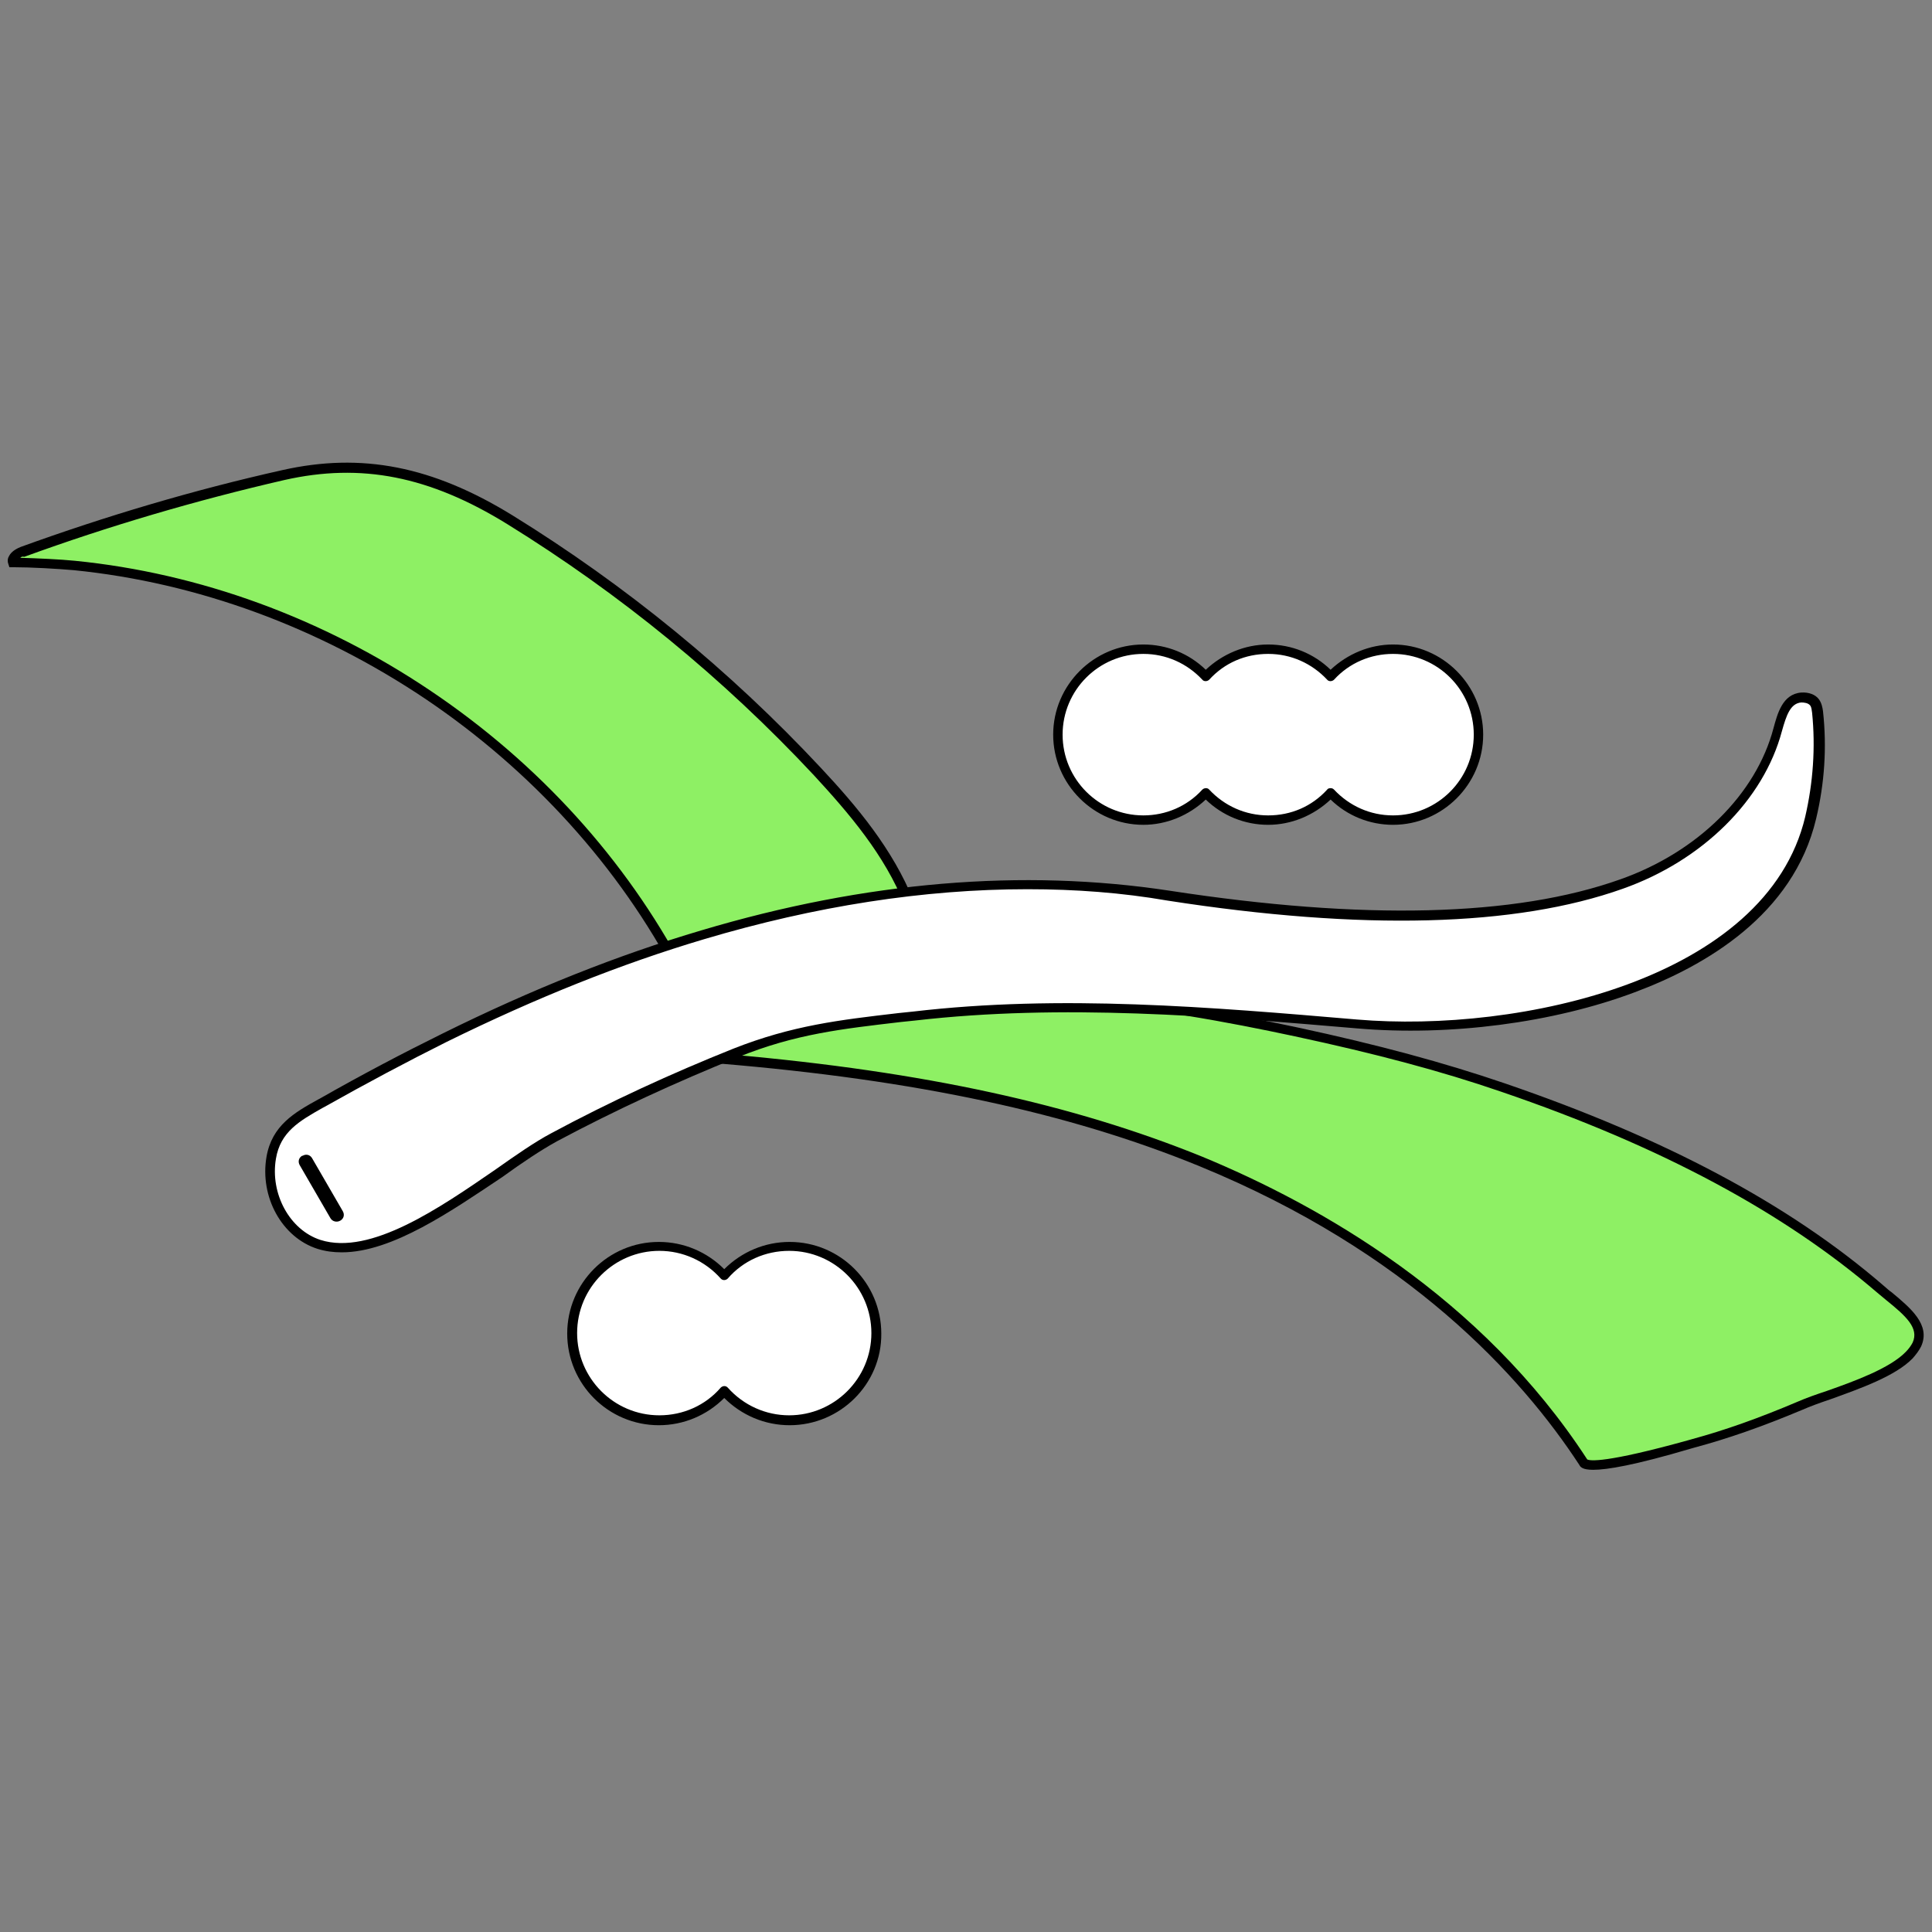 <?xml version="1.0" encoding="utf-8"?>
<!-- Generator: Adobe Illustrator 26.5.0, SVG Export Plug-In . SVG Version: 6.00 Build 0)  -->
<svg version="1.1" id="레이어_1" xmlns="http://www.w3.org/2000/svg" xmlns:xlink="http://www.w3.org/1999/xlink" x="0px"
	 y="0px" viewBox="0 0 390 390" style="enable-background:new 0 0 390 390;" xml:space="preserve">
<rect x="0" y="0" width="390" height="390" fill="#808080" stroke="none"/>
<style type="text/css">
	.st0{fill:#8EF064;}
	.st1{fill:#FFFFFF;}
</style>
<g>
	<g>
		<path class="st0" d="M387.1,271.5c-0.3,0.7-0.8,1.4-1.5,2.1c-4.6,4.7-16,7.7-22,10.2c-7,3-14.2,5.6-21.5,7.6
			c-2.5,0.7-20.9,6-22.3,3.7c-18.1-27.8-46.4-48-77.2-60.6s-64-18-97.1-20.8c6-4.9,11.4-8.3,18.9-9.8c32.1-6.7,65.4-2.4,97.4,4.4
			c14.1,3,28.1,6.6,41.8,11.3c27.2,9.3,54.2,21.8,76.1,40.6C383.6,263.7,389,267.1,387.1,271.5z"/>
		<path d="M321.6,296.7c-2.2,0-2.6-0.6-2.8-1c-11.7-17.9-34.5-43-76.7-60.3c-26.4-10.8-57.2-17.4-96.8-20.7l-2.4-0.2l1.9-1.5
			c5.9-4.8,11.5-8.4,19.3-10c34.8-7.2,70.5-1.4,97.8,4.4c16.3,3.5,29.6,7.1,41.9,11.3c32.4,11.1,57.4,24.4,76.4,40.8
			c0.6,0.5,1.1,1,1.7,1.4c3.7,3.1,7.9,6.5,5.9,10.9l0,0c-0.4,0.8-1,1.6-1.7,2.4c-3.5,3.6-10.6,6.1-16.7,8.3c-2.1,0.7-4,1.4-5.6,2.1
			c-8.1,3.4-15,5.8-21.7,7.6l-0.7,0.2C329.9,295.8,324.4,296.7,321.6,296.7z M320.4,294.6c0.5,0.3,3.6,0.8,20.5-3.9l0.7-0.2
			c6.6-1.8,13.4-4.2,21.4-7.6c1.6-0.7,3.6-1.4,5.7-2.1c5.7-2,12.8-4.6,16-7.9c0.6-0.6,1.1-1.3,1.4-1.9l0,0c1.3-2.9-1.3-5.3-5.4-8.6
			c-0.6-0.5-1.2-1-1.8-1.5c-18.9-16.2-43.6-29.5-75.8-40.5c-12.2-4.2-25.4-7.7-41.7-11.2c-27.1-5.8-62.6-11.6-97-4.4
			c-6.7,1.4-11.6,4.2-16.6,8.1c38.6,3.4,68.8,10,94.9,20.6C266.4,243.3,299,261.7,320.4,294.6z M320.4,294.6L320.4,294.6
			L320.4,294.6z"/>
	</g>
	<g>
		<path class="st0" d="M183.9,183.4c0.2,0.8,0.3,1.7,0,2.5c-1,2.8-16.4,4.8-19.4,5.7c-8.8,2.4-17.9,4.7-27,5.2
			C113.7,151.3,66,119.2,15,114.1c-3.5-0.3-8.9-0.6-12.4-0.6c-0.4-1,0.9-1.9,1.9-2.2c17.2-6.3,34.8-11.4,52.7-15.5
			c17-3.9,30.9-0.1,45.7,9c22.8,14.1,43.8,31.3,62.1,50.9c7.4,7.9,14.5,16.4,18.5,26.5C183.6,182.5,183.8,183,183.9,183.4z"/>
		<path d="M136.9,197.8l-0.3-0.6c-11.6-22.2-29.2-41.6-50.7-56.1c-21.6-14.5-46.1-23.5-71-26c-3.4-0.3-8.7-0.6-12.3-0.6l-0.7,0
			l-0.2-0.6c-0.2-0.5-0.2-1.1,0.1-1.6c0.5-1.1,1.9-1.7,2.4-1.9c17.1-6.2,34.9-11.5,52.8-15.5c16-3.6,30.3-0.8,46.4,9.1
			c23,14.2,43.9,31.3,62.3,51c7.3,7.8,14.5,16.4,18.7,26.8c0.1,0.4,0.3,0.8,0.5,1.3l0,0c0.3,1.2,0.3,2.2,0,3.1
			c-0.8,2.2-6.1,3.6-16.1,5.5c-1.7,0.3-3.2,0.6-3.9,0.8c-8.7,2.4-17.9,4.8-27.2,5.2L136.9,197.8z M4.1,112.6c3.5,0.1,8,0.3,11,0.6
			c25.2,2.5,50.1,11.6,71.9,26.3c21.7,14.6,39.3,34,51.1,56.3c8.9-0.5,17.8-2.8,26.2-5.1c0.8-0.2,2.2-0.5,4.1-0.8
			c3.5-0.7,14-2.6,14.7-4.2c0.2-0.5,0.2-1.1-0.1-1.9l0,0c-0.1-0.4-0.3-0.8-0.4-1.1c-4-10.1-11.2-18.5-18.3-26.2
			c-18.3-19.6-39.1-36.6-61.9-50.7c-15.7-9.7-29.5-12.4-45-8.9c-17.8,4.1-35.5,9.3-52.5,15.5C4.5,112.3,4.3,112.4,4.1,112.6z"/>
	</g>
</g>
<g>
	<g>
		<path class="st1" d="M365.5,164.9c1.7-7,2.1-14.2,1.4-21.3c-0.1-0.7-0.2-1.4-0.6-2c-0.6-0.8-1.7-1-2.7-1c-3,0.3-4,3.5-4.7,6.5
			c-3.9,14.9-17,26-31.5,31.1c-26.9,9.6-63.7,6.7-91.4,2.4c-31.4-4.9-63.7-1.1-94.1,7.9c-17.9,5.3-35.3,12.5-52.1,20.7
			c-8.4,4.1-16.7,8.6-24.8,13.2c-4.9,2.8-9.2,5.2-10.2,11.1c-1.2,7.1,2.6,15.2,9.7,17.5c14.4,4.6,35.3-15.2,47.3-21.6
			c11.9-6.4,24.1-12.1,36.7-17.1c12.7-5.1,22.8-5.9,36.1-7.5c29.7-3.5,59.7-0.9,89.4,1.6C307.9,209.4,357.6,198.1,365.5,164.9z"/>
		<path d="M69,252.8c-1.7,0-3.3-0.2-4.9-0.7c-7.2-2.3-11.7-10.5-10.3-18.6c1.1-6.3,5.6-8.9,10.5-11.6l0.2-0.1
			c8.6-4.9,16.8-9.2,24.9-13.2c18.2-9,35.3-15.8,52.2-20.8c33.2-9.9,64.9-12.5,94.5-8c39,6,69.7,5.3,91-2.3
			c15.6-5.5,27.4-17.2,30.9-30.5c0.8-2.9,1.8-6.9,5.6-7.2c1.5-0.1,2.9,0.4,3.6,1.4c0.5,0.7,0.7,1.6,0.8,2.4
			c0.8,7.3,0.3,14.6-1.4,21.7l0,0c-4.6,19.4-22.4,29.7-36.6,35c-16.5,6.2-37.4,8.9-56,7.3c-29.3-2.5-59.6-5-89.2-1.6l-2.9,0.3
			c-11.9,1.4-21.3,2.4-32.9,7.1c-12.4,5-24.8,10.7-36.6,17c-3.1,1.7-7,4.3-11,7.2C91.2,244.4,79.2,252.8,69,252.8z M207.4,179.5
			c-20.9,0-42.8,3.4-65.3,10.1c-16.8,5-33.8,11.8-51.9,20.7c-8,4-16.1,8.3-24.8,13.2l-0.2,0.1c-4.8,2.7-8.6,4.9-9.5,10.3
			c-1.2,7.1,2.8,14.4,9,16.4c10.1,3.2,24.1-6.5,35.3-14.2c4.1-2.9,8-5.6,11.2-7.3c11.9-6.4,24.3-12.1,36.8-17.1
			c11.9-4.7,21.4-5.8,33.4-7.2l2.9-0.3c29.8-3.5,60.2-0.9,89.6,1.6c32.9,2.8,82.7-8.1,90.5-40.9l0.9,0.2l-0.9-0.2
			c1.6-6.9,2.1-14,1.4-21c-0.1-0.6-0.1-1.1-0.4-1.5c-0.4-0.5-1.2-0.6-1.8-0.6c-2.2,0.2-3,2.6-3.9,5.8c-3.7,13.9-16,26.1-32.1,31.8
			c-21.6,7.7-52.6,8.5-91.9,2.4C226.5,180.2,217.1,179.5,207.4,179.5z"/>
	</g>
	<path d="M68.7,246.4L68.7,246.4c-0.7,0.4-1.6,0.2-2-0.5l-6.2-10.7c-0.4-0.7-0.2-1.5,0.5-1.9l0.1,0c0.7-0.4,1.5-0.2,1.9,0.5
		l6.2,10.7C69.6,245.2,69.4,246,68.7,246.4z"/>
</g>
<g>
	<path class="st1" d="M281.2,131c-5,0-9.4,2.1-12.6,5.5c-3.1-3.4-7.6-5.5-12.6-5.5c-5,0-9.4,2.1-12.6,5.5c-3.1-3.4-7.6-5.5-12.6-5.5
		c-9.5,0-17.3,7.7-17.3,17.3c0,9.5,7.7,17.3,17.3,17.3c5,0,9.4-2.1,12.6-5.5c3.1,3.4,7.6,5.5,12.6,5.5c5,0,9.4-2.1,12.6-5.5
		c3.1,3.4,7.6,5.5,12.6,5.5c9.5,0,17.3-7.7,17.3-17.3C298.4,138.8,290.7,131,281.2,131z"/>
	<path d="M281.2,166.5c-4.7,0-9.2-1.8-12.6-5.1c-3.4,3.2-7.9,5.1-12.6,5.1c-4.7,0-9.2-1.8-12.6-5.1c-3.4,3.2-7.9,5.1-12.6,5.1
		c-10,0-18.2-8.2-18.2-18.2c0-10,8.2-18.2,18.2-18.2c4.7,0,9.2,1.8,12.6,5.1c3.4-3.2,7.9-5.1,12.6-5.1c4.7,0,9.2,1.8,12.6,5.1
		c3.4-3.2,7.9-5.1,12.6-5.1c10,0,18.2,8.2,18.2,18.2C299.4,158.3,291.2,166.5,281.2,166.5z M268.6,159.1c0.3,0,0.5,0.1,0.7,0.3
		c3.1,3.3,7.3,5.2,11.9,5.2c9,0,16.3-7.3,16.3-16.3c0-9-7.3-16.3-16.3-16.3c-4.5,0-8.8,1.8-11.9,5.2c-0.4,0.4-1.1,0.4-1.4,0
		c-3.1-3.3-7.3-5.2-11.9-5.2s-8.8,1.8-11.9,5.2c-0.4,0.4-1.1,0.4-1.4,0c-3.1-3.3-7.3-5.2-11.9-5.2c-9,0-16.3,7.3-16.3,16.3
		c0,9,7.3,16.3,16.3,16.3c4.5,0,8.8-1.8,11.9-5.2c0.4-0.4,1.1-0.4,1.4,0c3.1,3.3,7.3,5.2,11.9,5.2s8.8-1.8,11.9-5.2
		C268,159.2,268.3,159.1,268.6,159.1z"/>
</g>
<g>
	<path class="st1" d="M159.4,251.6c-5.2,0-10,2.3-13.2,6c-3.2-3.6-7.9-6-13.2-6c-9.7,0-17.6,7.9-17.6,17.6c0,9.7,7.9,17.6,17.6,17.6
		c5.2,0,10-2.3,13.2-6c3.2,3.6,7.9,6,13.2,6c9.7,0,17.6-7.9,17.6-17.6C177,259.5,169.1,251.6,159.4,251.6z"/>
	<path d="M159.4,287.7c-5,0-9.7-2-13.2-5.5c-3.5,3.5-8.2,5.5-13.2,5.5c-10.2,0-18.5-8.3-18.5-18.5c0-10.2,8.3-18.5,18.5-18.5
		c5,0,9.7,2,13.2,5.5c3.5-3.5,8.2-5.5,13.2-5.5c10.2,0,18.5,8.3,18.5,18.5C178,279.4,169.6,287.7,159.4,287.7z M146.2,279.8
		c0.3,0,0.5,0.1,0.7,0.3c3.2,3.6,7.7,5.6,12.4,5.6c9.1,0,16.6-7.4,16.6-16.6c0-9.1-7.4-16.6-16.6-16.6c-4.8,0-9.3,2-12.4,5.6
		c-0.2,0.2-0.5,0.3-0.7,0.3l0,0c-0.3,0-0.5-0.1-0.7-0.3c-3.2-3.6-7.7-5.6-12.4-5.6c-9.1,0-16.6,7.4-16.6,16.6
		c0,9.1,7.4,16.6,16.6,16.6c4.8,0,9.3-2,12.4-5.6C145.7,279.9,146,279.8,146.2,279.8z"/>
</g>
</svg>
